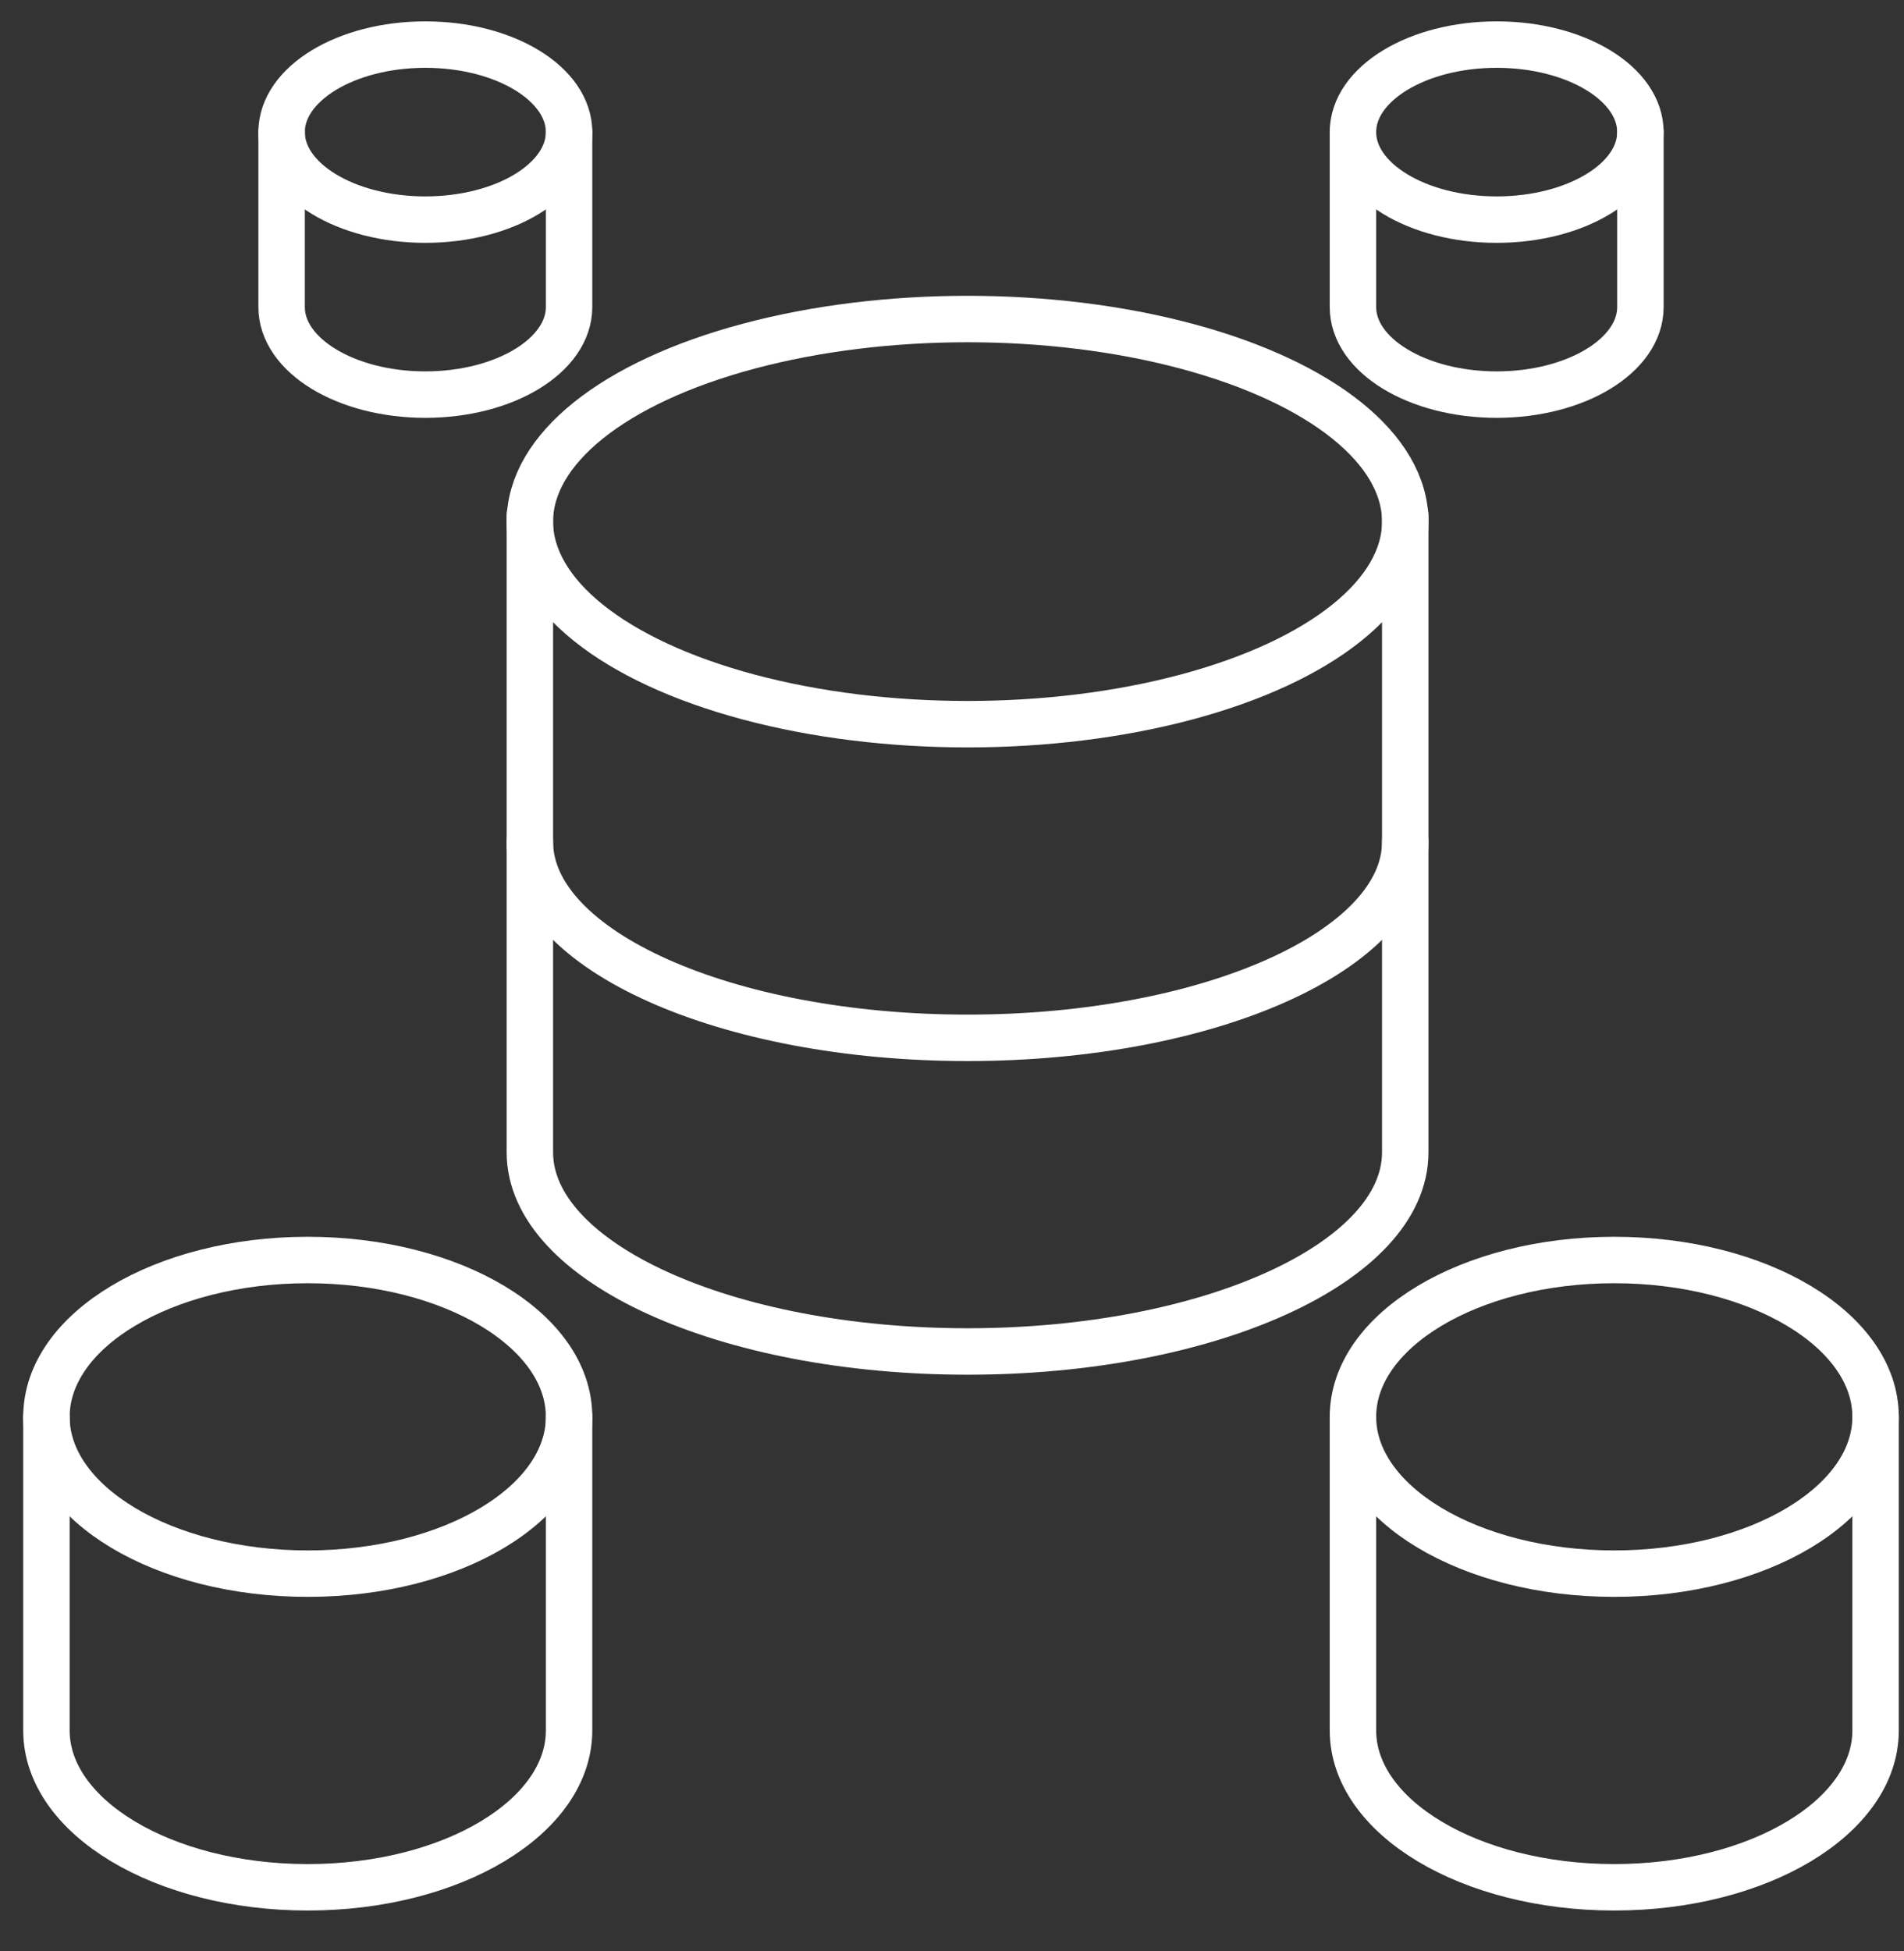 <svg xmlns="http://www.w3.org/2000/svg" width="41" height="42" viewBox="0 0 41 42">
  <rect x="0" y="0" width="41" height="42" fill="#333333" stroke="none"/>
  <g fill="none" fill-rule="evenodd" stroke="#FFF" stroke-linecap="round" stroke-linejoin="round" transform="translate(1 .96)">
    <path d="M10.41,10.128 L10.41,23.847 C10.41,26.217 14.63,28.134 19.835,28.134 C25.039,28.134 29.26,26.217 29.26,23.847 L29.26,10.128"/>
    <ellipse cx="19.835" cy="10.269" rx="9.425" ry="4.361"/>
    <path d="M29.26 17.162C29.26 19.495 25.039 21.382 19.835 21.382 14.63 21.382 10.41 19.495 10.41 17.162M39.388 29.541L39.388 36.293C39.388 38.157 36.869 39.669 33.761 39.669 30.653 39.669 28.134 38.157 28.134 36.293L28.134 29.541"/>
    <ellipse cx="33.761" cy="29.541" rx="5.627" ry="3.376"/>
    <path d="M34.324,1.884 L34.324,5.651 C34.324,6.691 32.939,7.535 31.229,7.535 C29.52,7.535 28.134,6.691 28.134,5.651 L28.134,1.884"/>
    <ellipse cx="31.229" cy="1.884" rx="3.095" ry="1.884"/>
    <path d="M11.254,29.541 L11.254,36.293 C11.254,38.157 8.735,39.669 5.627,39.669 C2.519,39.669 0,38.157 0,36.293 L0,29.541"/>
    <ellipse cx="5.627" cy="29.541" rx="5.627" ry="3.376"/>
    <path d="M11.254,1.884 L11.254,5.651 C11.254,6.691 9.869,7.535 8.159,7.535 C6.449,7.535 5.064,6.691 5.064,5.651 L5.064,1.884"/>
    <ellipse cx="8.159" cy="1.884" rx="3.095" ry="1.884"/>
  </g>
</svg>
